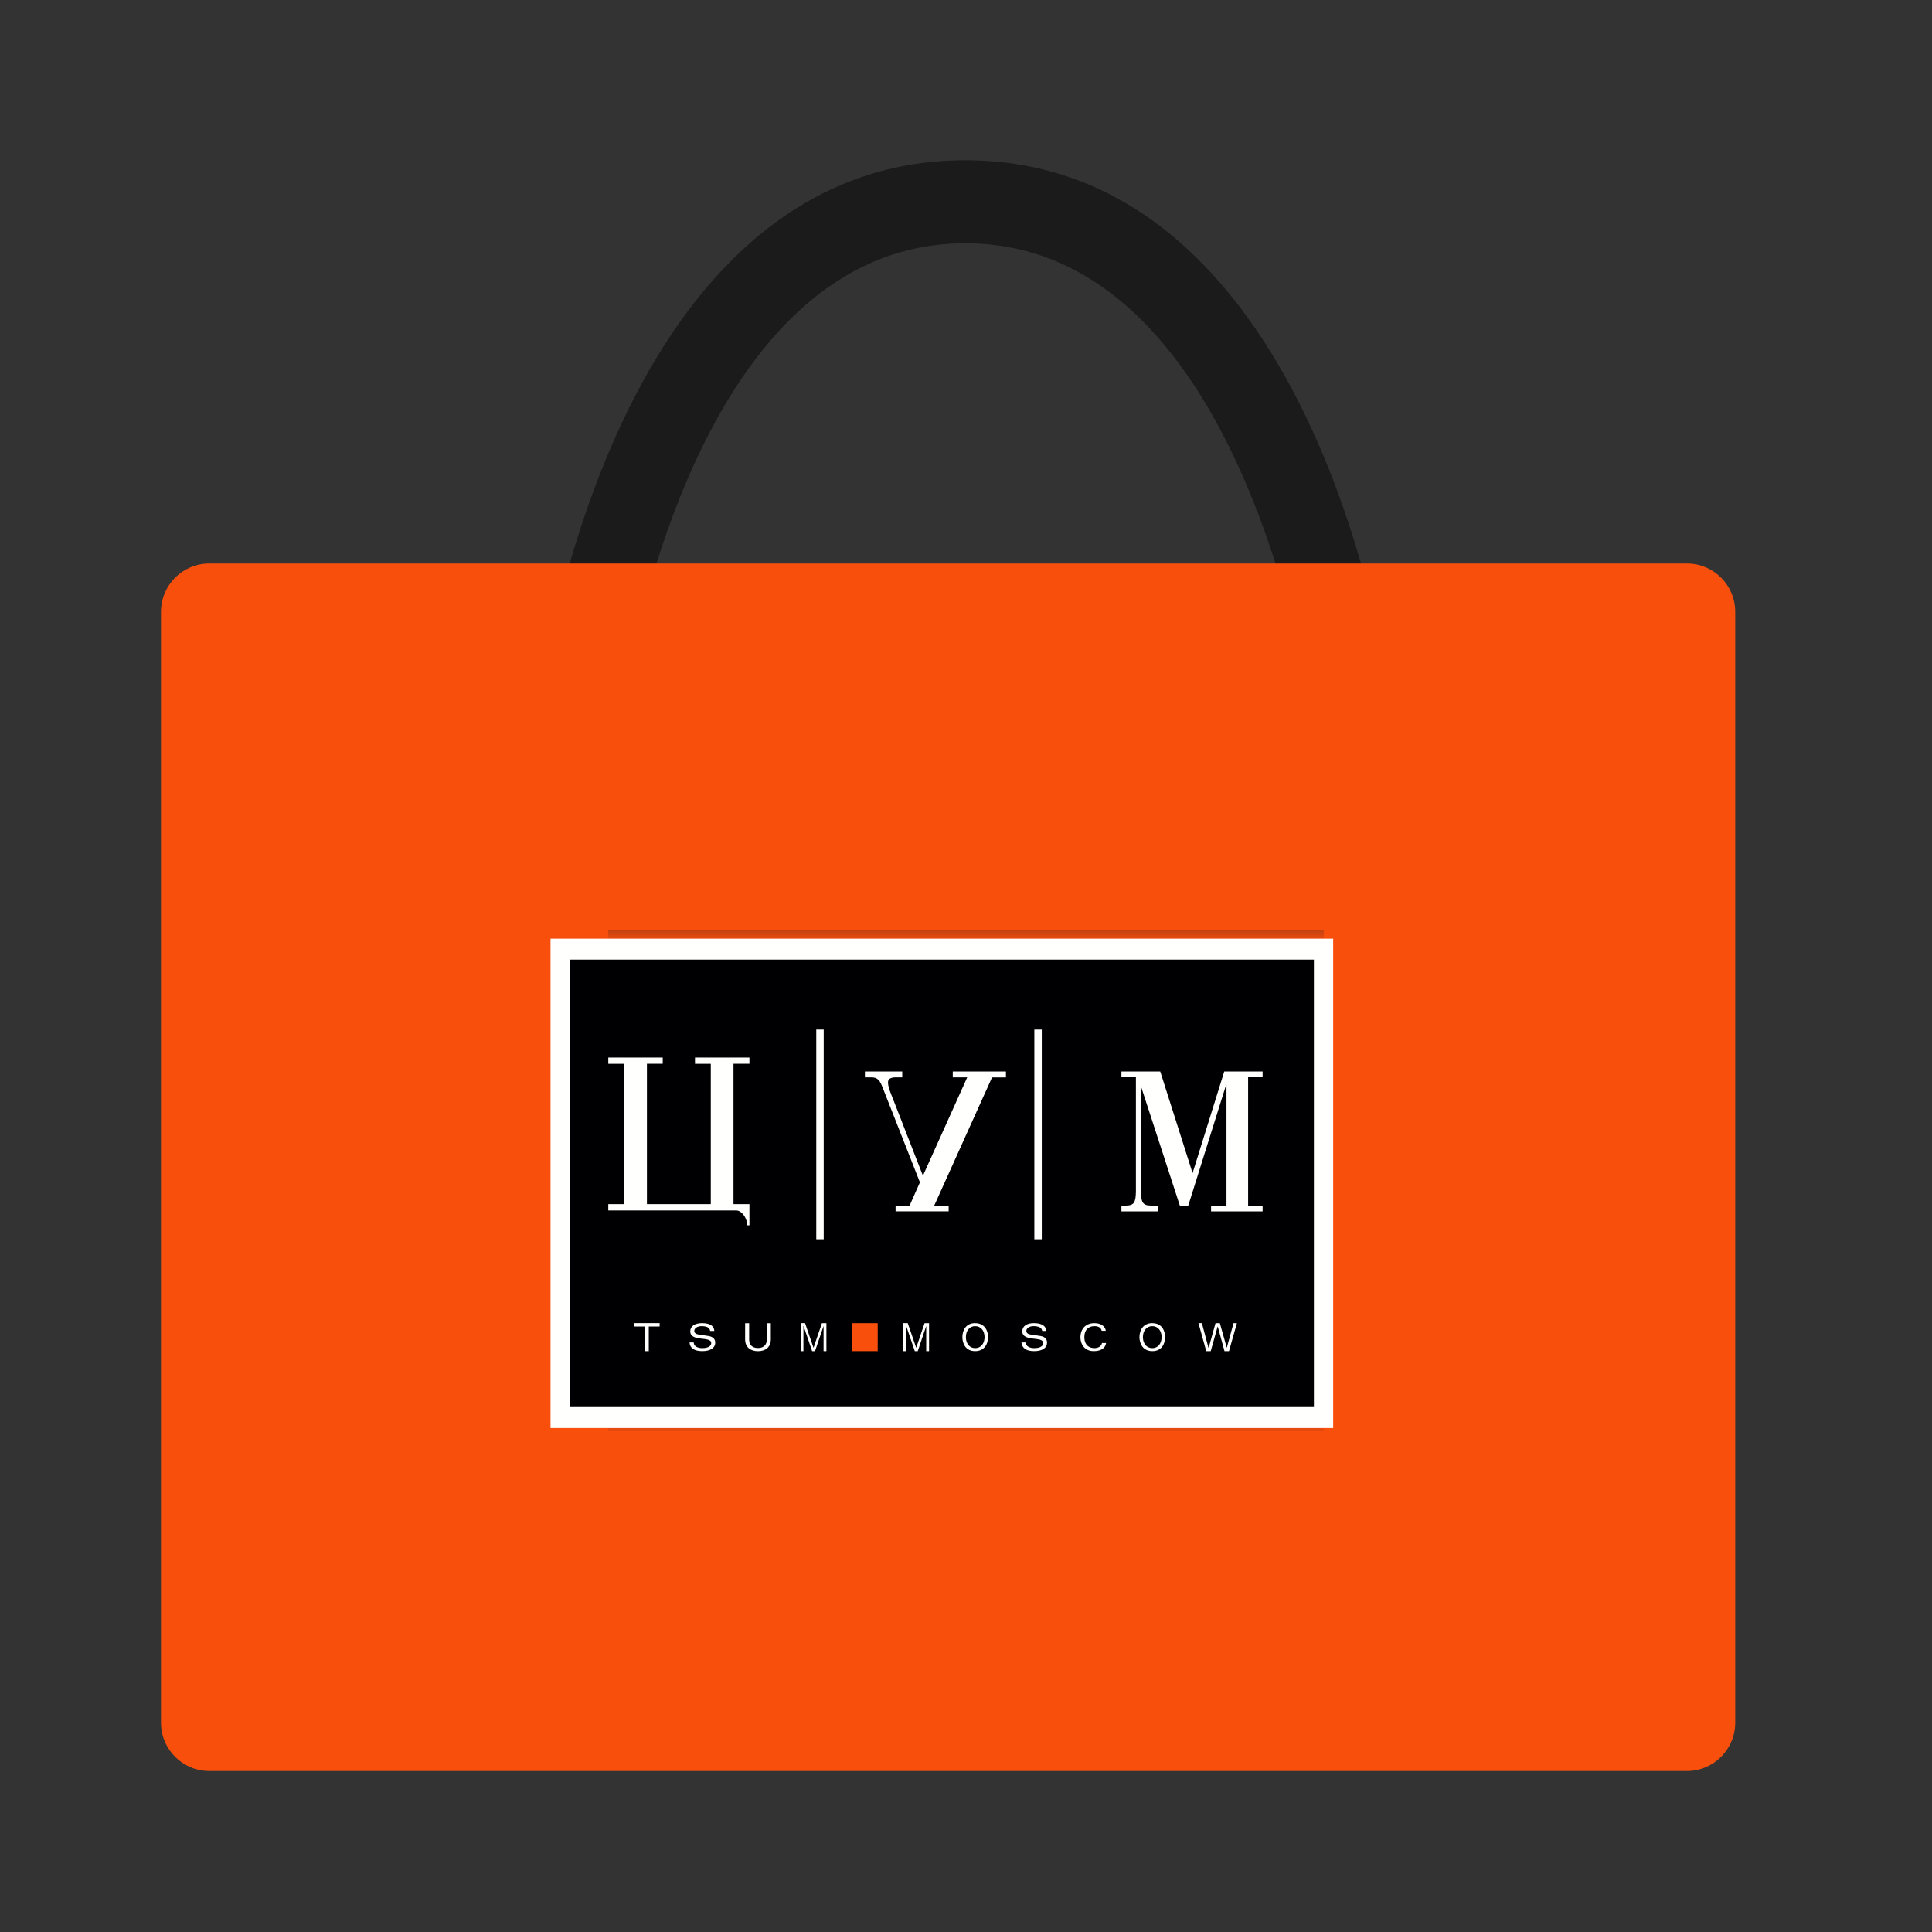 <svg xmlns="http://www.w3.org/2000/svg" xmlns:xlink="http://www.w3.org/1999/xlink" width="40" height="40" viewBox="0 0 40 40">
    <rect x="0" y="0" width="40" height="40" fill="#333333" stroke="none"/>
    <defs>
        <path id="bh3sm6tjwa" d="M0 0L17 0 17 11 0 11z"/>
    </defs>
    <g fill="none" fill-rule="evenodd">
        <path fill="#1B1B1B" d="M16.654 0c6.527 0 8.863 8.757 9.139 13.97.023.065.039.135.045.207.04.459-.299.863-.757.903-.459.04-.863-.299-.903-.757v.006c-.196-3.792-1.972-12.61-7.524-12.61-5.554 0-7.29 8.81-7.48 12.613-.049.456-.452.794-.91.754-.458-.04-.797-.445-.757-.903v.001C7.726 9.002 10.036 0 16.653 0z" transform="translate(-1272 -46) translate(0 38) translate(968) translate(304 8) translate(3.333 3.318)"/>
        <path fill="#F94F0D" d="M1 8.349h30.593c.552 0 1 .447 1 1v23c0 .552-.448 1-1 1H1c-.552 0-1-.448-1-1v-23c0-.553.448-1 1-1z" transform="translate(-1272 -46) translate(0 38) translate(968) translate(304 8) translate(3.333 3.318)"/>
        <path fill="#1B1B1B" d="M9.259 15.941H24.074V26.311H9.259z" transform="translate(-1272 -46) translate(0 38) translate(968) translate(304 8) translate(3.333 3.318)"/>
    
        <g transform="translate(-1272 -46) translate(0 38) translate(968) translate(304 8) translate(11 19)">
            <mask id="gb4irn52vb" fill="#fff">
                <use xlink:href="#bh3sm6tjwa"/>
            </mask>
            <path fill="#F94F0D" d="M0 11L17 11 17 0 0 0z" mask="url(#gb4irn52vb)"/>
        </g>
        <path fill="#FFFFFE" d="M0.398 10.566L16.602 10.566 16.602 0.434 0.398 0.434z" transform="translate(-1272 -46) translate(0 38) translate(968) translate(304 8) translate(11 19)"/>
        <path fill="#000002" d="M0.797 10.132L16.203 10.132 16.203 0.868 0.797 0.868z" transform="translate(-1272 -46) translate(0 38) translate(968) translate(304 8) translate(11 19)"/>
        <path fill="#FFFFFE" d="M1.063 6.079v.07H.838v.509H.759v-.51H.531v-.07h.531zm10.2 0c.2 0 .265.158.265.29 0 .131-.066.289-.264.289s-.267-.158-.267-.29c0-.131.069-.29.267-.29zm1.027 0l.136.51h.004l.142-.51h.09l.143.51.14-.51h.07l-.164.579h-.093l-.14-.51h-.002l-.143.51h-.093l-.161-.58h.071zm-4.695 0c.198 0 .268.158.268.29 0 .131-.07.289-.268.289s-.264-.158-.264-.29c0-.131.066-.29.264-.29zm-5.649 0c.117 0 .241.033.249.161h-.087c-.008-.077-.087-.099-.177-.099-.083 0-.151.04-.151.1 0 .029.019.062.09.073l.208.032c.094.015.136.067.136.136 0 .11-.102.176-.268.176-.162 0-.256-.059-.264-.18h.087c0 .074.071.118.18.118.118 0 .182-.044.182-.106 0-.15-.434-.015-.434-.242 0-.107.094-.17.249-.17zm.97 0v.342c0 .105.065.173.183.173s.182-.068.182-.173V6.08h.084v.335c0 .161-.11.244-.266.244-.156 0-.266-.083-.266-.244v-.335h.084zm3.284 0l.175.51.173-.51h.093v.579h-.059v-.52l-.175.52h-.061l-.178-.52h-.003v.52h-.056v-.58h.09zm3.87 0c.127 0 .222.066.23.158h-.085c-.014-.07-.077-.096-.148-.096-.123 0-.211.074-.211.227 0 .154.088.228.211.228.07 0 .14-.033.155-.106h.084c-.017.12-.126.168-.257.168-.186 0-.274-.14-.274-.29 0-.131.074-.29.296-.29zm-5.996 0l.175.51.174-.51h.093v.579h-.059v-.52l-.177.52h-.06l-.177-.52H4.04v.52h-.056v-.58h.09zm4.743 0c.117 0 .241.033.252.161h-.086c-.008-.077-.09-.099-.181-.099-.08 0-.147.04-.147.1 0 .029.019.062.087.073l.21.032c.091.015.132.067.132.136 0 .11-.098.176-.267.176-.158 0-.252-.059-.264-.18h.087c.004.074.075.118.18.118.121 0 .185-.044.185-.106 0-.15-.433-.015-.433-.242 0-.107.09-.17.245-.17zm2.447.062c-.117 0-.195.092-.195.227 0 .136.078.228.195.228.113 0 .192-.092.192-.228 0-.135-.079-.227-.192-.227zm-3.669 0c-.113 0-.191.092-.191.227 0 .136.078.228.191.228.117 0 .195-.092.195-.228 0-.135-.078-.227-.195-.227zM4.46 0v4.342h-.154V0h.154zm4.515 0v4.342h-.154V0h.154zM1.127.579v.13H.8v2.905h1.322V.71h-.327V.579h1.127v.13h-.33v2.905h.33v.439h-.047v-.008c0-.121-.088-.276-.204-.298l-.027-.002H0v-.131h.327V.71H0V.579h1.127zm10.301.29l.669 2.103.656-2.104h.794v.12h-.3v2.656h.3v.12H12.48v-.12h.319V1.14h-.006l-.785 2.504h-.175l-.8-2.457h-.006v2.128c0 .26.032.329.213.329h.134v.12h-.75v-.12h.088c.17 0 .208-.061.212-.285V.988h-.3v-.12h.803zm-5.342 0V.99h-.135c-.115 0-.16.039-.16.104 0 .067.023.14.073.266l.02.05.63 1.616L7.431.99h-.299V.868h1.101v.123h-.288L6.748 3.645h.299v.118H5.948v-.118h.29l.214-.482-.77-1.957c-.041-.105-.08-.199-.19-.213L5.46.99h-.147V.868h.773z" transform="translate(-1272 -46) translate(0 38) translate(968) translate(304 8) translate(11 19) translate(1.594 2.316)"/>
        <path fill="#F94F0D" d="M5.047 6.658L5.578 6.658 5.578 6.079 5.047 6.079z" transform="translate(-1272 -46) translate(0 38) translate(968) translate(304 8) translate(11 19) translate(1.594 2.316)"/>
    </g>
</svg>
